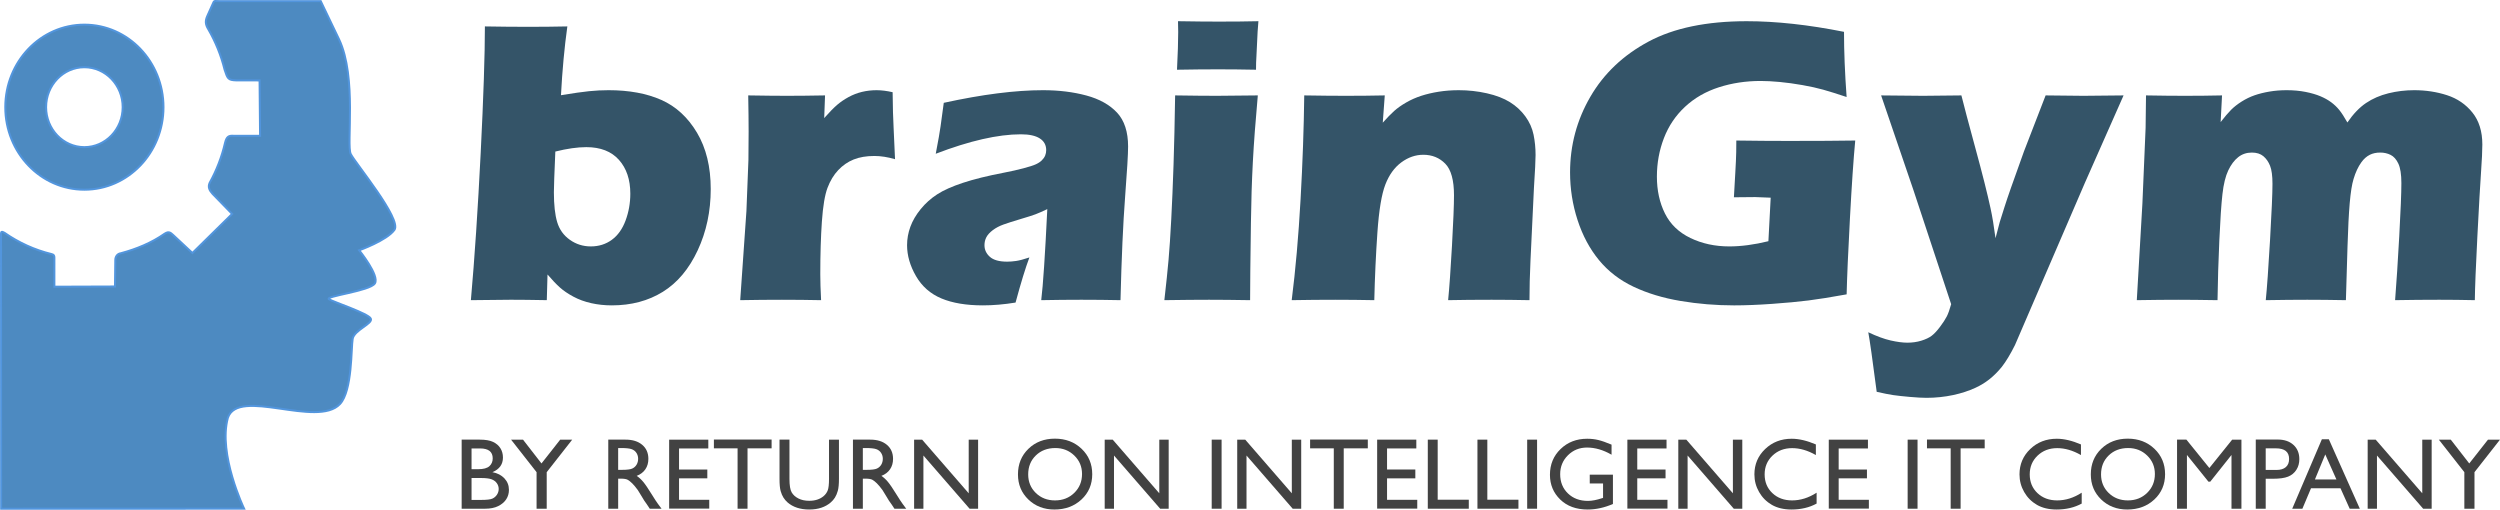 <?xml version="1.0" encoding="utf-8"?>
<!-- Generator: Adobe Illustrator 15.0.0, SVG Export Plug-In . SVG Version: 6.00 Build 0)  -->
<!DOCTYPE svg PUBLIC "-//W3C//DTD SVG 1.1//EN" "http://www.w3.org/Graphics/SVG/1.1/DTD/svg11.dtd">
<svg version="1.1" id="Layer_1" xmlns="http://www.w3.org/2000/svg" xmlns:xlink="http://www.w3.org/1999/xlink" x="0px" y="0px"
	 width="888.697px" height="181.197px" viewBox="0 0 888.697 181.197" enable-background="new 0 0 888.697 181.197"
	 xml:space="preserve">
<g>
	<path fill="#345468" d="M167.39,106.7c1.328-14.971,2.49-32.412,3.485-52.326c0.996-19.913,1.494-34.907,1.494-44.983
		c5.515,0.096,10.673,0.143,15.476,0.143c4.707,0,9.319-0.047,13.835-0.143c-1.038,7.414-1.793,15.565-2.266,24.452
		c4.323-0.713,7.649-1.188,9.977-1.426c2.328-0.237,4.633-0.356,6.914-0.356c7.316,0,13.576,1.153,18.779,3.458
		c5.202,2.306,9.43,6.191,12.685,11.656c3.255,5.466,4.882,12.144,4.882,20.032c0,7.89-1.545,15.149-4.634,21.779
		s-7.223,11.549-12.402,14.757c-5.18,3.208-11.215,4.812-18.105,4.812c-2.566,0-5.015-0.262-7.343-0.784
		c-2.328-0.523-4.443-1.294-6.344-2.317c-1.901-1.021-3.493-2.103-4.776-3.244s-2.755-2.685-4.418-4.634l-0.256,9.125
		c-5.093-0.095-9.351-0.143-12.777-0.143C178.787,106.557,174.052,106.605,167.39,106.7z M197.409,53.875
		c-0.343,7.89-0.514,12.714-0.514,14.472c0,4.468,0.392,8.009,1.176,10.622c0.784,2.614,2.282,4.705,4.492,6.273
		s4.694,2.353,7.452,2.353c2.852,0,5.348-0.784,7.487-2.353c2.139-1.568,3.768-3.861,4.885-6.879
		c1.117-3.018,1.676-6.19,1.676-9.517c0-4.99-1.347-8.994-4.038-12.012c-2.692-3.018-6.563-4.527-11.612-4.527
		C205.27,52.306,201.602,52.83,197.409,53.875z"/>
	<path fill="#345468" d="M263.131,106.7l2.207-31.652l0.712-18.179c0.047-3.279,0.071-6.63,0.071-10.052
		c0-3.469-0.048-7.771-0.143-12.903c5.751,0.096,10.314,0.143,13.689,0.143c3.946,0,8.485-0.047,13.619-0.143l-0.297,8.056
		c1.854-2.091,3.375-3.647,4.564-4.669c1.189-1.021,2.544-1.948,4.066-2.78c1.521-0.831,3.114-1.449,4.779-1.854
		c1.664-0.403,3.399-0.606,5.206-0.606c1.712,0,3.615,0.238,5.707,0.713c0.047,5.181,0.166,9.458,0.356,12.832l0.499,10.979
		c-2.612-0.76-5.057-1.141-7.336-1.141c-2.85,0-5.308,0.417-7.373,1.248c-2.065,0.832-3.894,2.092-5.485,3.778
		c-1.59,1.688-2.861,3.791-3.811,6.309c-0.95,2.52-1.615,6.512-1.995,11.977c-0.38,5.466-0.569,11.716-0.569,18.749
		c0,2.472,0.095,5.537,0.285,9.196c-4.614-0.095-9.252-0.143-13.913-0.143C273.356,106.557,268.411,106.605,263.131,106.7z"/>
	<path fill="#345468" d="M332.638,54.659c0.902-4.705,1.473-7.949,1.711-9.731c0.237-1.782,0.617-4.574,1.141-8.376
		c13.688-2.994,25.452-4.491,35.292-4.491c5.608,0,10.742,0.63,15.4,1.889c4.658,1.26,8.295,3.292,10.909,6.095
		c2.615,2.805,3.923,6.82,3.923,12.048c0,2.662-0.356,8.65-1.067,17.965c-0.711,9.315-1.257,21.529-1.636,36.643
		c-4.66-0.095-9.296-0.143-13.909-0.143c-4.47,0-9.225,0.048-14.266,0.143c0.648-5.228,1.368-16.016,2.157-32.365
		c-1.803,0.855-3.213,1.474-4.231,1.854c-1.021,0.381-2.811,0.951-5.37,1.711c-2.561,0.761-4.564,1.402-6.01,1.925
		c-1.446,0.523-2.702,1.188-3.77,1.996c-1.067,0.809-1.826,1.64-2.276,2.495c-0.45,0.855-0.675,1.807-0.675,2.852
		c0,1.616,0.642,2.994,1.925,4.135s3.326,1.711,6.13,1.711c0.998,0,2.068-0.083,3.209-0.25c1.141-0.166,2.709-0.582,4.705-1.248
		c-1.38,3.66-3.02,9.007-4.92,16.04c-4.088,0.665-7.96,0.998-11.62,0.998c-5.894,0-10.8-0.82-14.721-2.459s-6.939-4.289-9.054-7.949
		c-2.115-3.659-3.172-7.318-3.172-10.979c0-2.233,0.391-4.42,1.175-6.559s2.007-4.229,3.67-6.273c1.662-2.043,3.61-3.79,5.844-5.24
		c2.232-1.449,5.285-2.816,9.157-4.099s8.776-2.495,14.716-3.636c2.471-0.475,4.738-0.986,6.806-1.533
		c2.066-0.546,3.539-1.021,4.418-1.426c0.879-0.403,1.592-0.879,2.138-1.426c0.546-0.546,0.938-1.116,1.176-1.711
		c0.237-0.594,0.356-1.223,0.356-1.889c0-1.806-0.761-3.196-2.28-4.17c-1.521-0.974-3.753-1.461-6.697-1.461
		C354.75,47.744,344.655,50.049,332.638,54.659z"/>
	<path fill="#345468" d="M413.907,106.7c0.662-5.798,1.157-10.574,1.488-14.329c0.331-3.754,0.65-8.555,0.958-14.4
		s0.579-12.309,0.815-19.391c0.236-7.081,0.424-15.303,0.566-24.666c6.183,0.096,11.129,0.143,14.84,0.143
		c3.376,0,8.227-0.047,14.553-0.143c-0.817,8.982-1.405,16.872-1.766,23.668c-0.36,6.797-0.588,13.997-0.684,21.601
		c-0.193,13.498-0.289,22.67-0.289,27.518c-5.65-0.095-10.517-0.143-14.601-0.143C425.753,106.557,420.458,106.605,413.907,106.7z
		 M418.398,24.789c0.285-5.655,0.428-10.123,0.428-13.402c0-0.95-0.024-2.233-0.071-3.85c5.75,0.096,10.574,0.143,14.472,0.143
		c5.37,0,10.075-0.047,14.115-0.143c-0.143,1.474-0.238,2.709-0.285,3.707l-0.428,8.84c-0.096,1.331-0.143,2.899-0.143,4.705
		c-4.705-0.095-9.221-0.143-13.545-0.143C428.473,24.646,423.625,24.694,418.398,24.789z"/>
	<path fill="#345468" d="M459.176,106.7c1.367-10.788,2.416-22.706,3.146-35.751c0.731-13.046,1.166-25.39,1.308-37.035
		c5.71,0.096,10.636,0.143,14.776,0.143c4.805,0,9.421-0.047,13.848-0.143l-0.711,9.695c1.568-1.758,2.923-3.148,4.063-4.17
		c1.141-1.021,2.555-2.02,4.242-2.994c1.687-0.974,3.48-1.77,5.381-2.388c1.9-0.617,3.98-1.105,6.238-1.461
		c2.257-0.356,4.621-0.535,7.093-0.535c3.422,0,6.761,0.369,10.016,1.105c3.254,0.737,5.976,1.782,8.162,3.137
		c2.186,1.354,4.016,3.042,5.489,5.062c1.473,2.021,2.447,4.195,2.923,6.523c0.475,2.329,0.713,4.729,0.713,7.2
		c0,1.807-0.192,5.703-0.577,11.691l-1.228,25.807c-0.24,5.086-0.36,9.791-0.36,14.115c-4.797-0.095-9.283-0.143-13.462-0.143
		c-5.65,0-10.803,0.048-15.455,0.143c0.431-4.324,0.887-10.752,1.365-19.284c0.479-8.53,0.719-14.531,0.719-18
		c0-5.37-1.035-9.113-3.104-11.228c-2.069-2.114-4.675-3.172-7.813-3.172c-2.761,0-5.365,0.903-7.814,2.709
		c-2.45,1.807-4.341,4.432-5.673,7.877c-1.332,3.446-2.272,9.114-2.82,17.002c-0.548,7.89-0.918,15.922-1.108,24.096
		c-4.751-0.095-9.382-0.143-13.894-0.143C469.887,106.557,464.734,106.605,459.176,106.7z"/>
	<path fill="#345468" d="M617.224,49.954c6.511,0.096,12.713,0.143,18.606,0.143c10.075,0,17.965-0.047,23.668-0.143
		c-0.617,6.512-1.245,15.731-1.885,27.66c-0.641,11.93-1.031,20.936-1.174,27.019c-5.467,0.998-9.994,1.723-13.582,2.174
		c-3.589,0.451-7.901,0.855-12.939,1.212s-9.529,0.535-13.474,0.535c-6.466,0-12.811-0.523-19.037-1.568s-11.799-2.732-16.718-5.062
		c-4.919-2.328-9.02-5.489-12.299-9.481s-5.811-8.721-7.592-14.187c-1.783-5.465-2.674-11.121-2.674-16.967
		c0-9.647,2.399-18.606,7.2-26.876c4.8-8.27,11.702-14.816,20.71-19.64c9.005-4.823,20.638-7.236,34.896-7.236
		c10.408,0,21.933,1.26,34.575,3.778c0,6.939,0.309,14.662,0.927,23.169c-3.422-1.141-6.191-2.007-8.306-2.602
		c-2.115-0.594-4.587-1.141-7.414-1.64c-2.828-0.499-5.514-0.867-8.055-1.105c-2.544-0.237-4.813-0.356-6.809-0.356
		c-5.229,0-10.171,0.749-14.828,2.246c-4.658,1.497-8.662,3.803-12.012,6.915c-3.352,3.113-5.858,6.833-7.521,11.157
		c-1.664,4.325-2.495,8.888-2.495,13.688c0,4.896,0.95,9.256,2.852,13.082c1.9,3.826,4.919,6.737,9.054,8.733
		s8.744,2.994,13.83,2.994c4.229,0,8.863-0.617,13.901-1.854l0.813-15.47c-3.097-0.143-4.931-0.214-5.502-0.214l-7.573,0.071
		l0.499-8.769c0.047-0.95,0.118-2.317,0.214-4.099C617.176,55.479,617.224,53.043,617.224,49.954z"/>
	<path fill="#345468" d="M667.126,139.279c-1.473-11.359-2.471-18.417-2.994-21.173c2.996,1.426,5.647,2.399,7.954,2.923
		c2.307,0.522,4.293,0.784,5.957,0.784c1.76,0,3.412-0.238,4.958-0.713c1.546-0.476,2.771-1.058,3.675-1.747
		c0.903-0.689,1.891-1.747,2.961-3.172c1.069-1.426,1.865-2.65,2.39-3.671c0.523-1.022,1.047-2.484,1.57-4.384l-13.415-40.563
		l-11.487-33.648c7.087,0.096,12.058,0.143,14.912,0.143c3.329,0,7.871-0.047,13.628-0.143c0.903,3.66,2.58,9.98,5.03,18.963
		c2.449,8.982,4.222,16.017,5.316,21.102c0.617,2.805,1.212,6.369,1.784,10.693l1.495-5.703c0.475-1.521,1.021-3.255,1.638-5.204
		c0.617-1.948,1.401-4.277,2.352-6.986l4.631-12.975l7.692-19.89c5.936,0.096,10.424,0.143,13.463,0.143
		c2.659,0,7.408-0.047,14.247-0.143l-13.748,31.082l-24.86,57.673c-1.617,3.231-3.162,5.798-4.638,7.699
		c-1.379,1.711-2.877,3.208-4.493,4.491c-1.521,1.188-3.162,2.186-4.922,2.994c-2.379,1.093-4.994,1.948-7.847,2.566
		c-3.139,0.665-6.326,0.998-9.559,0.998c-1.475,0-3.424-0.107-5.849-0.321c-2.426-0.214-4.388-0.428-5.886-0.642
		S669.599,139.849,667.126,139.279z"/>
	<path fill="#345468" d="M759.587,106.7l1.991-34.361l1.139-26.876l0.143-11.549c5.229,0.096,9.84,0.143,13.834,0.143
		c4.516,0,8.913-0.047,13.191-0.143l-0.494,9.481c1.472-1.9,2.72-3.362,3.742-4.384c1.021-1.021,2.27-1.996,3.741-2.923
		c1.473-0.927,2.994-1.663,4.563-2.21c1.568-0.546,3.326-0.986,5.274-1.319c1.948-0.332,3.992-0.499,6.131-0.499
		c2.424,0,4.657,0.203,6.7,0.606c2.043,0.404,3.802,0.916,5.275,1.533c1.473,0.618,2.756,1.331,3.849,2.139
		c1.093,0.809,2.055,1.723,2.887,2.745c0.831,1.022,1.794,2.507,2.888,4.456c2.091-3.041,4.301-5.347,6.63-6.915
		c2.328-1.568,4.978-2.72,7.949-3.458c2.969-0.736,6.023-1.105,9.16-1.105c4.135,0,8.031,0.595,11.691,1.782
		c3.659,1.188,6.666,3.244,9.018,6.167c2.354,2.923,3.529,6.713,3.529,11.371c0,2.187-0.157,5.489-0.469,9.909
		c-0.313,4.42-0.746,12.012-1.299,22.777s-0.854,18.31-0.901,22.634c-4.368-0.095-8.594-0.143-12.675-0.143
		c-4.986,0-10.208,0.048-15.667,0.143c0.479-6.035,0.97-13.604,1.474-22.706c0.504-9.101,0.755-15.41,0.755-18.927
		c0-3.082-0.357-5.381-1.072-6.898s-1.632-2.552-2.751-3.106c-1.12-0.554-2.347-0.831-3.68-0.831c-1.429,0-2.668,0.264-3.716,0.791
		c-1.143,0.575-2.144,1.461-3.001,2.659c-1.144,1.581-2.073,3.569-2.787,5.964c-0.572,1.869-1.024,4.719-1.357,8.551
		c-0.333,3.897-0.595,9.03-0.785,15.398l-0.57,19.105c-5.082-0.095-9.663-0.143-13.747-0.143c-4.179,0-9.094,0.048-14.743,0.143
		c0.434-4.229,0.939-11.335,1.518-21.315c0.576-9.98,0.866-16.657,0.866-20.032c0-2.852-0.285-4.99-0.855-6.416
		s-1.367-2.566-2.389-3.422c-1.022-0.855-2.388-1.283-4.099-1.283c-1.854,0-3.47,0.547-4.848,1.64
		c-1.379,1.094-2.556,2.662-3.529,4.705c-0.975,2.044-1.664,4.86-2.067,8.448c-0.404,3.589-0.772,9.066-1.105,16.432
		c-0.333,7.367-0.547,14.448-0.642,21.244c-5.757-0.095-10.42-0.143-13.987-0.143C770.338,106.557,765.439,106.605,759.587,106.7z"
		/>
</g>
<g>
	<path fill="#424242" d="M172.423,180.838h-8.314v-24.557h6.434c2.027,0,3.609,0.272,4.746,0.817s2.004,1.295,2.602,2.25
		s0.896,2.06,0.896,3.313c0,2.414-1.248,4.143-3.744,5.186c1.793,0.34,3.22,1.078,4.28,2.215s1.591,2.496,1.591,4.078
		c0,1.254-0.322,2.373-0.967,3.357s-1.591,1.787-2.839,2.408S174.298,180.838,172.423,180.838z M170.648,159.41h-3.023v7.383h2.338
		c1.875,0,3.208-0.357,3.999-1.072s1.187-1.641,1.187-2.777C175.148,160.588,173.648,159.41,170.648,159.41z M170.912,169.922
		h-3.287v7.787h3.463c1.922,0,3.226-0.149,3.911-0.448s1.236-0.765,1.652-1.397s0.624-1.313,0.624-2.039
		c0-0.75-0.22-1.436-0.659-2.057s-1.063-1.084-1.872-1.389S172.658,169.922,170.912,169.922z"/>
	<path fill="#424242" d="M199.146,156.281h4.268l-9.07,11.566v12.99h-3.604v-12.99l-9.07-11.566h4.244l6.572,8.466L199.146,156.281z
		"/>
	<path fill="#424242" d="M216.228,180.838v-24.557h6.152c2.484,0,4.456,0.615,5.915,1.846s2.188,2.895,2.188,4.992
		c0,1.43-0.357,2.666-1.072,3.709s-1.74,1.822-3.076,2.338c0.785,0.516,1.553,1.219,2.303,2.109s1.805,2.443,3.164,4.658
		c0.855,1.395,1.541,2.443,2.057,3.146l1.301,1.758h-4.184l-1.071-1.618c-0.035-0.059-0.105-0.158-0.211-0.299l-0.685-0.968
		l-1.088-1.794l-1.176-1.917c-0.726-1.008-1.391-1.811-1.995-2.407c-0.604-0.597-1.15-1.026-1.637-1.29
		c-0.487-0.263-1.305-0.395-2.455-0.395h-0.915v10.688H216.228z M220.798,159.27h-1.055v7.752h1.336
		c1.781,0,3.003-0.152,3.665-0.457s1.178-0.765,1.547-1.38s0.554-1.315,0.554-2.101c0-0.773-0.205-1.474-0.615-2.101
		s-0.987-1.069-1.731-1.327S222.521,159.27,220.798,159.27z"/>
	<path fill="#424242" d="M237.867,156.281h13.922v3.129h-10.406v7.488h10.055v3.146h-10.055v7.629h10.74v3.129h-14.256V156.281z"/>
	<path fill="#424242" d="M253.775,156.246h20.514v3.129h-8.561v21.463h-3.533v-21.463h-8.42V156.246z"/>
	<path fill="#424242" d="M294.697,156.281h3.533v13.939c0,1.887-0.138,3.311-0.413,4.271s-0.615,1.761-1.02,2.399
		s-0.899,1.21-1.485,1.714c-1.945,1.676-4.488,2.514-7.629,2.514c-3.199,0-5.766-0.832-7.699-2.496
		c-0.586-0.516-1.081-1.093-1.485-1.731s-0.738-1.421-1.002-2.347s-0.396-2.379-0.396-4.359v-13.904h3.533v13.939
		c0,2.309,0.264,3.914,0.791,4.816s1.33,1.626,2.408,2.171s2.35,0.817,3.814,0.817c2.086,0,3.785-0.545,5.098-1.635
		c0.691-0.586,1.189-1.277,1.494-2.074s0.457-2.162,0.457-4.096V156.281z"/>
	<path fill="#424242" d="M303.205,180.838v-24.557h6.152c2.484,0,4.456,0.615,5.915,1.846s2.188,2.895,2.188,4.992
		c0,1.43-0.357,2.666-1.072,3.709s-1.74,1.822-3.076,2.338c0.785,0.516,1.553,1.219,2.303,2.109s1.805,2.443,3.164,4.658
		c0.855,1.395,1.541,2.443,2.057,3.146l1.301,1.758h-4.184l-1.071-1.618c-0.035-0.059-0.105-0.158-0.211-0.299l-0.685-0.968
		l-1.088-1.794l-1.176-1.917c-0.726-1.008-1.391-1.811-1.995-2.407c-0.604-0.597-1.15-1.026-1.637-1.29
		c-0.487-0.263-1.305-0.395-2.455-0.395h-0.915v10.688H303.205z M307.775,159.27h-1.055v7.752h1.336
		c1.781,0,3.003-0.152,3.665-0.457s1.178-0.765,1.547-1.38s0.554-1.315,0.554-2.101c0-0.773-0.205-1.474-0.615-2.101
		s-0.987-1.069-1.731-1.327S309.498,159.27,307.775,159.27z"/>
	<path fill="#424242" d="M344.355,156.281h3.34v24.557h-3.023l-16.418-18.912v18.912h-3.305v-24.557h2.848l16.559,19.073V156.281z"
		/>
	<path fill="#424242" d="M375.002,155.93c3.794,0,6.953,1.201,9.478,3.604c2.523,2.402,3.785,5.414,3.785,9.035
		s-1.273,6.618-3.82,8.991c-2.548,2.373-5.759,3.56-9.636,3.56c-3.7,0-6.783-1.187-9.249-3.56c-2.465-2.373-3.697-5.347-3.697-8.921
		c0-3.668,1.241-6.703,3.724-9.105C368.07,157.131,371.208,155.93,375.002,155.93z M375.143,159.27c-2.81,0-5.119,0.879-6.929,2.637
		c-1.809,1.758-2.713,4.002-2.713,6.732c0,2.648,0.907,4.852,2.722,6.609c1.815,1.758,4.087,2.637,6.814,2.637
		c2.739,0,5.025-0.896,6.858-2.689c1.832-1.793,2.748-4.025,2.748-6.697c0-2.602-0.916-4.79-2.748-6.565
		C380.063,160.157,377.812,159.27,375.143,159.27z"/>
	<path fill="#424242" d="M412.101,156.281h3.34v24.557h-3.023L396,161.926v18.912h-3.305v-24.557h2.848l16.559,19.073V156.281z"/>
	<path fill="#424242" d="M430.734,156.281h3.516v24.557h-3.516V156.281z"/>
	<path fill="#424242" d="M459.21,156.281h3.34v24.557h-3.023l-16.418-18.912v18.912h-3.305v-24.557h2.848l16.559,19.073V156.281z"/>
	<path fill="#424242" d="M465.714,156.246h20.514v3.129h-8.561v21.463h-3.533v-21.463h-8.42V156.246z"/>
	<path fill="#424242" d="M489.55,156.281h13.922v3.129h-10.406v7.488h10.055v3.146h-10.055v7.629h10.74v3.129H489.55V156.281z"/>
	<path fill="#424242" d="M507.55,156.281h3.516v21.357h11.057v3.199H507.55V156.281z"/>
	<path fill="#424242" d="M525.199,156.281h3.516v21.357h11.057v3.199h-14.572V156.281z"/>
	<path fill="#424242" d="M542.882,156.281h3.516v24.557h-3.516V156.281z"/>
	<path fill="#424242" d="M565.119,168.744h8.244v10.406c-3.023,1.313-6.023,1.969-9,1.969c-4.066,0-7.315-1.187-9.747-3.56
		s-3.647-5.3-3.647-8.78c0-3.668,1.26-6.721,3.779-9.158s5.678-3.656,9.475-3.656c1.383,0,2.695,0.149,3.938,0.448
		s2.813,0.847,4.711,1.644v3.586c-2.93-1.699-5.836-2.549-8.719-2.549c-2.684,0-4.945,0.914-6.785,2.742s-2.76,4.072-2.76,6.732
		c0,2.789,0.92,5.068,2.76,6.838s4.207,2.654,7.102,2.654c1.406,0,3.088-0.322,5.045-0.967l0.334-0.105v-5.115h-4.729V168.744z"/>
	<path fill="#424242" d="M578.496,156.281h13.922v3.129h-10.406v7.488h10.055v3.146h-10.055v7.629h10.74v3.129h-14.256V156.281z"/>
	<path fill="#424242" d="M616.007,156.281h3.34v24.557h-3.023l-16.418-18.912v18.912h-3.305v-24.557h2.848l16.559,19.073V156.281z"
		/>
	<path fill="#424242" d="M645.767,175.143v3.867c-2.578,1.406-5.555,2.109-8.93,2.109c-2.742,0-5.068-0.551-6.979-1.652
		s-3.422-2.619-4.535-4.553s-1.67-4.025-1.67-6.275c0-3.574,1.274-6.58,3.823-9.018s5.692-3.656,9.431-3.656
		c2.578,0,5.443,0.674,8.596,2.021v3.779c-2.871-1.641-5.678-2.461-8.42-2.461c-2.813,0-5.147,0.888-7.005,2.663
		s-2.786,3.999-2.786,6.671c0,2.695,0.914,4.91,2.742,6.645s4.166,2.602,7.014,2.602
		C640.025,177.885,642.931,176.971,645.767,175.143z"/>
	<path fill="#424242" d="M650.091,156.281h13.922v3.129h-10.406v7.488h10.055v3.146h-10.055v7.629h10.74v3.129h-14.256V156.281z"/>
	<path fill="#424242" d="M678.128,156.281h3.516v24.557h-3.516V156.281z"/>
	<path fill="#424242" d="M685.001,156.246h20.514v3.129h-8.561v21.463h-3.533v-21.463h-8.42V156.246z"/>
	<path fill="#424242" d="M740.003,175.143v3.867c-2.578,1.406-5.555,2.109-8.93,2.109c-2.742,0-5.068-0.551-6.979-1.652
		s-3.422-2.619-4.535-4.553s-1.67-4.025-1.67-6.275c0-3.574,1.274-6.58,3.823-9.018s5.692-3.656,9.431-3.656
		c2.578,0,5.443,0.674,8.596,2.021v3.779c-2.871-1.641-5.678-2.461-8.42-2.461c-2.813,0-5.147,0.888-7.005,2.663
		s-2.786,3.999-2.786,6.671c0,2.695,0.914,4.91,2.742,6.645s4.166,2.602,7.014,2.602
		C734.261,177.885,737.167,176.971,740.003,175.143z"/>
	<path fill="#424242" d="M756.377,155.93c3.794,0,6.953,1.201,9.478,3.604c2.523,2.402,3.785,5.414,3.785,9.035
		s-1.273,6.618-3.82,8.991c-2.548,2.373-5.759,3.56-9.636,3.56c-3.7,0-6.783-1.187-9.249-3.56c-2.465-2.373-3.697-5.347-3.697-8.921
		c0-3.668,1.241-6.703,3.724-9.105C749.445,157.131,752.583,155.93,756.377,155.93z M756.518,159.27
		c-2.81,0-5.119,0.879-6.929,2.637c-1.809,1.758-2.713,4.002-2.713,6.732c0,2.648,0.907,4.852,2.722,6.609
		c1.815,1.758,4.087,2.637,6.814,2.637c2.739,0,5.025-0.896,6.858-2.689c1.832-1.793,2.748-4.025,2.748-6.697
		c0-2.602-0.916-4.79-2.748-6.565C761.438,160.157,759.187,159.27,756.518,159.27z"/>
	<path fill="#424242" d="M793.494,156.281h3.287v24.557h-3.533V161.73l-7.55,9.492h-0.65l-7.638-9.492v19.107h-3.516v-24.557h3.328
		l8.16,10.085L793.494,156.281z"/>
	<path fill="#424242" d="M801.878,180.838v-24.592h7.787c2.344,0,4.213,0.633,5.607,1.898s2.092,2.965,2.092,5.098
		c0,1.43-0.357,2.695-1.072,3.797s-1.693,1.901-2.936,2.399s-3.023,0.747-5.344,0.747h-2.602v10.652H801.878z M809.05,159.375
		h-3.639v7.682h3.85c1.43,0,2.531-0.337,3.305-1.011s1.16-1.638,1.16-2.892C813.726,160.635,812.167,159.375,809.05,159.375z"/>
	<path fill="#424242" d="M825.381,156.141h2.471l11.011,24.697h-3.599l-3.272-7.277h-10.477l-3.068,7.277h-3.613L825.381,156.141z
		 M830.546,170.432l-3.962-8.895l-3.674,8.895H830.546z"/>
	<path fill="#424242" d="M861.064,156.281h3.34v24.557h-3.023l-16.418-18.912v18.912h-3.305v-24.557h2.848l16.559,19.073V156.281z"
		/>
	<path fill="#424242" d="M884.429,156.281h4.268l-9.07,11.566v12.99h-3.604v-12.99l-9.07-11.566h4.244l6.571,8.466L884.429,156.281z
		"/>
</g>
<path fill-rule="evenodd" clip-rule="evenodd" fill="#4D8AC1" stroke="#5295DD" stroke-width="0.72" stroke-miterlimit="22.926" d="
	M29.997,8.767c15.525,0,28.112,13.133,28.112,29.333c0,16.2-12.587,29.334-28.112,29.334S1.885,54.301,1.885,38.101
	C1.885,21.9,14.471,8.767,29.997,8.767L29.997,8.767z M0.36,83.017l0.047,97.821l86.369-0.013c0,0-9.314-19.37-5.771-32.306
	c3.68-10.891,31.739,3.731,39.846-4.898c4.427-4.709,3.944-20.05,4.52-23.192c0.575-3.142,7.332-5.389,6.432-7.188
	c-0.898-1.798-12.976-5.797-14.838-6.856c-1.863-1.059,14.525-2.91,16.295-5.635c1.771-2.726-5.576-11.781-5.576-11.781
	s9.802-3.483,12.529-7.253c2.728-3.77-13.945-23.747-15.537-26.982c-1.593-3.233,2.279-27.271-4.172-40.8
	c-6.45-13.529-6.459-13.542-6.459-13.542c-12.106,0-24.212,0-36.319,0.001c-1.782,0-1.497-0.351-2.226,1.272
	c-0.6,1.334-1.198,2.668-1.796,4.003c-0.791,1.747-0.722,2.998,0.354,4.745c2.549,4.4,4.512,9.211,5.769,14.318
	c1.073,3.208,1.173,3.748,4.165,3.84c2.759,0.004,5.52,0.01,8.28,0.015c0.06,6.56,0.117,13.121,0.177,19.68
	c-3.139,0-6.276,0-9.415,0c-1.677-0.111-2.481,0.22-3.039,2.527c-1.173,5.044-3.03,9.81-5.461,14.183
	c-0.683,1.508-0.128,2.63,1.025,3.922c2.319,2.383,4.639,4.765,6.958,7.146c-4.457,4.342-9.658,9.545-14.115,13.886
	c-2.281-2.128-4.563-4.258-6.844-6.386c-0.816-0.66-1.407-1.529-3.003-0.491c-4.732,3.306-9.972,5.458-15.64,6.981
	c-1.136,0.146-1.924,1.144-1.924,2.382c-0.053,5.025-0.117,9.426-0.117,9.426c-7.181,0.025-14.362,0.051-21.544,0.074
	c0.001-3.453,0.001-6.908,0.002-10.362c0.007-0.687-0.208-1.048-0.973-1.226c-6.064-1.474-11.72-4.071-16.749-7.565
	C0.608,82.18,0.362,82.388,0.36,83.017L0.36,83.017z M29.997,23.896c7.518,0,13.614,6.36,13.614,14.205
	c0,7.845-6.096,14.206-13.614,14.206c-7.519,0-13.614-6.36-13.614-14.206C16.383,30.256,22.478,23.896,29.997,23.896z"/>
</svg>
